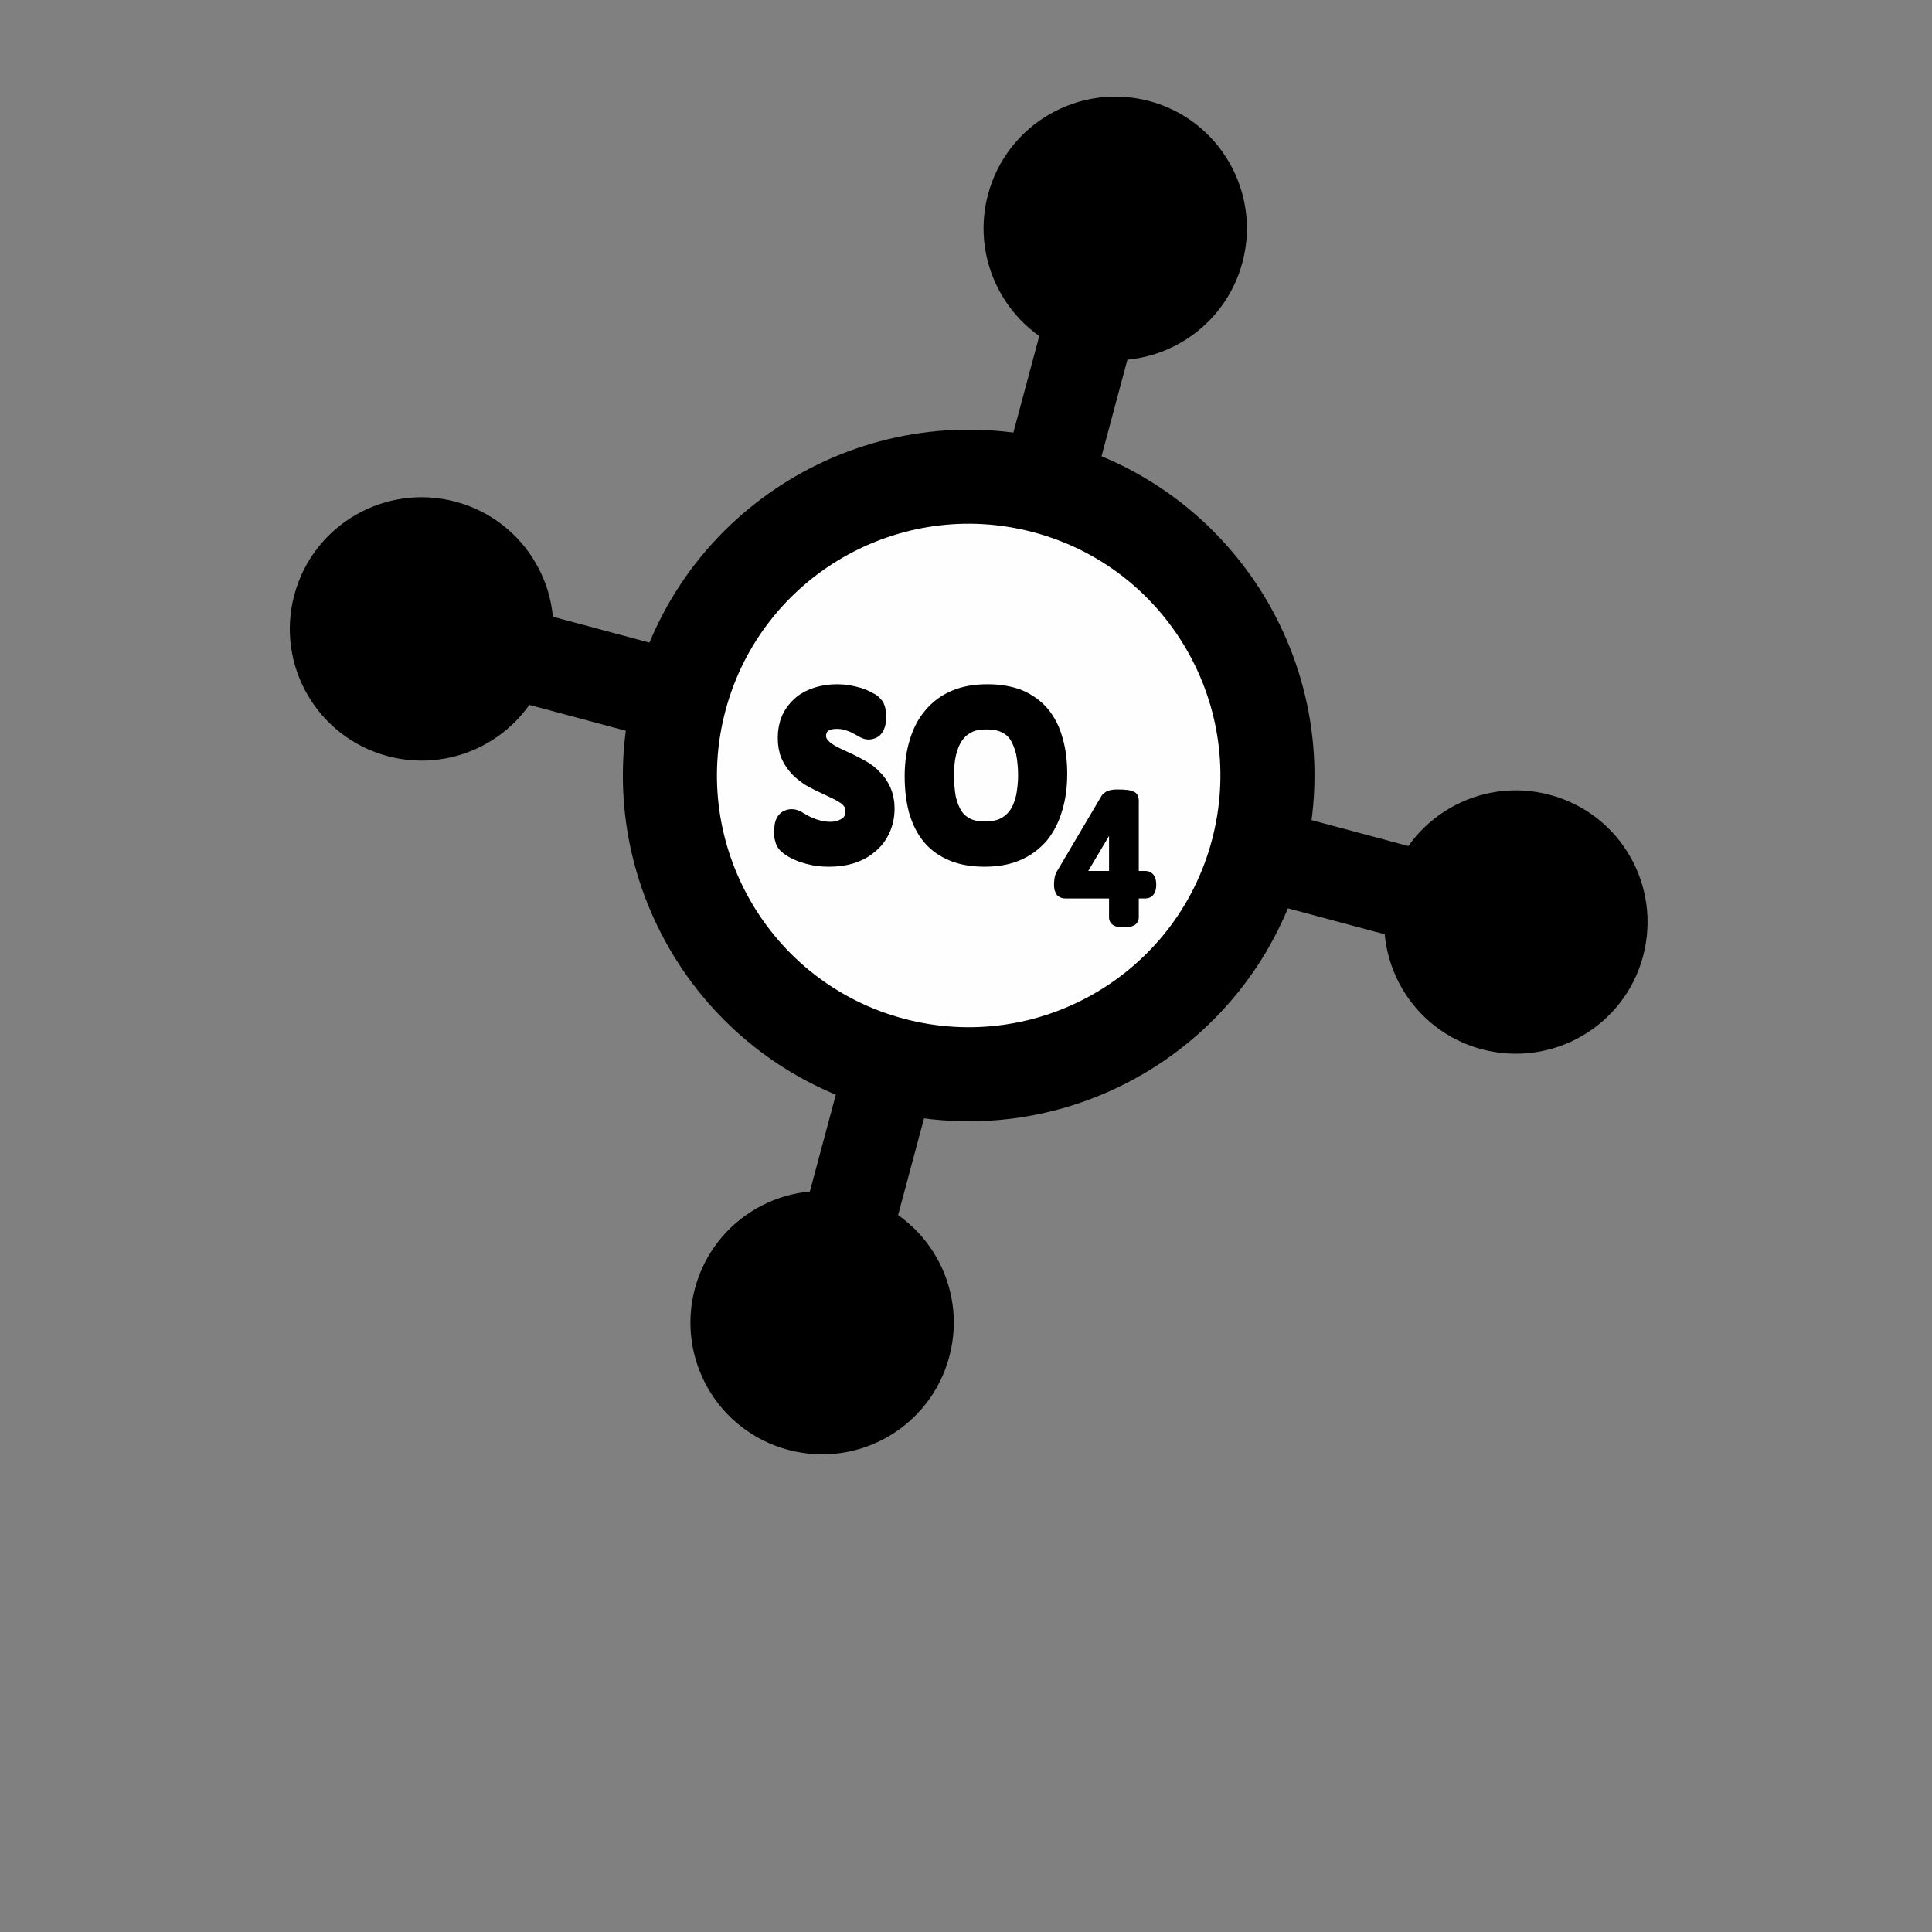 <?xml version="1.0" encoding="UTF-8" standalone="no"?>
<!-- Created with Inkscape (http://www.inkscape.org/) -->

<svg stroke="currentColor" fill="currentColor"
   xmlns:dc="http://purl.org/dc/elements/1.1/"
   xmlns:cc="http://creativecommons.org/ns#"
   xmlns:rdf="http://www.w3.org/1999/02/22-rdf-syntax-ns#"
   xmlns:svg="http://www.w3.org/2000/svg"
   xmlns="http://www.w3.org/2000/svg"
   xmlns:sodipodi="http://sodipodi.sourceforge.net/DTD/sodipodi-0.dtd"
   xmlns:inkscape="http://www.inkscape.org/namespaces/inkscape"
   width="1000"
   height="1000"
   id="svg4152"
   version="1.1"
   inkscape:version="0.91 r13725"
   viewBox="0 0 1000 1000"
   sodipodi:docname="food.svg">
  <rect x="0" y="0" width="1000" height="1000" fill="#808080" stroke="none"/>
  <defs
     id="defs5498">
    <marker
       inkscape:isstock="true"
       style="overflow:visible"
       id="marker4233"
       refX="0.0"
       refY="0.0"
       orient="auto"
       inkscape:stockid="TriangleOutL">
      <path
         transform="scale(0.8)"
         style="fill-rule:evenodd;stroke:#000000;stroke-width:1pt;stroke-opacity:1;fill:#000000;fill-opacity:1"
         d="M 5.77,0.0 L -2.88,5.0 L -2.88,-5.0 L 5.77,0.0 z "
         id="path4235" />
    </marker>
    <marker
       inkscape:isstock="true"
       style="overflow:visible"
       id="marker4755"
       refX="0.0"
       refY="0.0"
       orient="auto"
       inkscape:stockid="TriangleOutL">
      <path
         transform="scale(0.8)"
         style="fill-rule:evenodd;stroke:#000000;stroke-width:1pt;stroke-opacity:1;fill:#000000;fill-opacity:1"
         d="M 5.77,0.0 L -2.88,5.0 L -2.88,-5.0 L 5.77,0.0 z "
         id="path4757" />
    </marker>
    <marker
       inkscape:stockid="Arrow1Lend"
       orient="auto"
       refY="0.0"
       refX="0.0"
       id="Arrow1Lend"
       style="overflow:visible;"
       inkscape:isstock="true">
      <path
         id="path4164"
         d="M 0.0,0.0 L 5.0,-5.0 L -12.5,0.0 L 5.0,5.0 L 0.0,0.0 z "
         style="fill-rule:evenodd;stroke:#000000;stroke-width:1pt;stroke-opacity:1;fill:#000000;fill-opacity:1"
         transform="scale(0.8) rotate(180) translate(12.5,0)" />
    </marker>
    <marker
       inkscape:stockid="Arrow2Lend"
       orient="auto"
       refY="0.0"
       refX="0.0"
       id="Arrow2Lend"
       style="overflow:visible;"
       inkscape:isstock="true">
      <path
         id="path4182"
         style="fill-rule:evenodd;stroke-width:0.625;stroke-linejoin:round;stroke:#000000;stroke-opacity:1;fill:#000000;fill-opacity:1"
         d="M 8.719,4.034 L -2.207,0.016 L 8.719,-4.002 C 6.973,-1.63 6.983,1.616 8.719,4.034 z "
         transform="scale(1.1) rotate(180) translate(1,0)" />
    </marker>
    <pattern
       y="0"
       x="0"
       height="6"
       width="6"
       patternUnits="userSpaceOnUse"
       id="EMFhbasepattern" />
  </defs>
  <sodipodi:namedview
     inkscape:window-height="838"
     inkscape:window-width="1440"
     inkscape:pageshadow="2"
     inkscape:pageopacity="0.0"
     borderopacity="1.0"
     bordercolor="#666666"
     pagecolor="#ffffff"
     id="base"
     showgrid="true"
     showguides="true"
     inkscape:guide-bbox="true"
     inkscape:zoom="0.5"
     inkscape:cx="357.82213"
     inkscape:cy="459.29481"
     inkscape:window-x="-8"
     inkscape:window-y="-8"
     inkscape:current-layer="svg4152"
     inkscape:window-maximized="1"
     objecttolerance="20">
    <sodipodi:guide
       orientation="horizontal"
       position="200"
       id="guide5596" />
    <inkscape:grid
       type="xygrid"
       id="grid3430"
       empspacing="50" />
    <sodipodi:guide
       position="550,1000"
       orientation="0,1"
       id="guide4169" />
  </sodipodi:namedview>
  <path
     inkscape:connector-curvature="0"
     id="path9307"
     d="m 449.65,685.624 c -3.343,12.496 -16.276,20.051 -28.918,16.567 -12.498,-3.343 -20.054,-16.278 -16.713,-28.92 z m 0,0 149.092,-556.129 -45.629,-12.207 -149.094,555.981 z M 553.114,117.288 c 3.343,-12.642 16.279,-20.054 28.921,-16.711 12.642,3.342 20.051,16.275 16.708,28.918 z"
     style="fill:#000000;fill-opacity:1;fill-rule:nonzero;stroke:none" />
  <path
     inkscape:connector-curvature="0"
     id="path9309"
     d="m 594.966,52.332 c -36.472,-9.736 -73.821,11.916 -83.557,48.245 -9.736,36.329 11.916,73.821 48.247,83.557 36.325,9.736 73.675,-11.916 83.411,-48.245 9.734,-36.329 -11.773,-73.821 -48.102,-83.557 z"
     style="fill:#000000;fill-opacity:1;fill-rule:evenodd;stroke:none" />
  <path
     inkscape:connector-curvature="0"
     id="path9311"
     d="m 443.11,618.776 c -36.328,-9.735 -73.675,11.772 -83.411,48.102 -9.736,36.476 11.77,73.822 48.246,83.557 36.328,9.735 73.675,-11.772 83.411,-48.244 9.736,-36.329 -11.77,-73.675 -48.246,-83.414 z"
     style="fill:#000000;fill-opacity:1;fill-rule:evenodd;stroke:none" />
  <path
     inkscape:connector-curvature="0"
     id="path9313"
     d="m 356.939,362.729 c -21.362,79.779 26.01,161.739 105.79,183.1 79.779,21.361 161.739,-26.013 183.1,-105.791 C 667.189,360.404 619.815,278.3 540.038,256.938 460.404,235.576 378.299,282.95 356.939,362.729 Z"
     style="fill:none;stroke:#000000;stroke-width:58.853px;stroke-linecap:round;stroke-linejoin:round;stroke-miterlimit:4;stroke-dasharray:none;stroke-opacity:1" />
  <path
     inkscape:connector-curvature="0"
     id="path9315"
     d="m 785.623,453.114 c 12.497,3.343 20.052,16.278 16.567,28.92 -3.343,12.642 -16.277,20.052 -28.921,16.709 z m 0,0 -556.128,-149.094 -12.207,45.63 555.981,149.093 z M 217.288,349.65 c -12.642,-3.342 -20.054,-16.275 -16.711,-28.918 3.343,-12.497 16.276,-20.054 28.918,-16.712 z"
     style="fill:#000000;fill-opacity:1;fill-rule:nonzero;stroke:none" />
  <path
     inkscape:connector-curvature="0"
     id="path9317"
     d="m 152.331,307.944 c -9.736,36.329 11.916,73.676 48.246,83.412 36.33,9.736 73.821,-11.771 83.557,-48.245 9.737,-36.329 -11.916,-73.676 -48.244,-83.412 -36.33,-9.736 -73.822,11.771 -83.558,48.245 z"
     style="fill:#000000;fill-opacity:1;fill-rule:evenodd;stroke:none" />
  <path
     inkscape:connector-curvature="0"
     id="path9319"
     d="M 375.539,367.67 C 356.939,437.131 398.208,508.629 467.67,527.229 537.13,545.829 608.629,504.559 627.229,435.096 645.829,365.635 604.558,294.139 535.096,275.539 465.635,256.938 394.139,298.208 375.539,367.67 Z"
     style="fill:#fefefe;fill-opacity:1;fill-rule:evenodd;stroke:none" />
  <path
     inkscape:connector-curvature="0"
     id="path9321"
     d="m 718.776,459.657 c -9.736,36.325 11.772,73.675 48.102,83.41 36.475,9.735 73.822,-11.772 83.557,-48.102 9.734,-36.472 -11.772,-73.82 -48.244,-83.556 -36.33,-9.736 -73.675,11.916 -83.414,48.247 z"
     style="fill:#000000;fill-opacity:1;fill-rule:evenodd;stroke:none" />
  <path
     inkscape:connector-curvature="0"
     id="path9323"
     d="m 455.754,418.531 c 0,3.633 -0.72,6.83 -2.034,9.591 -1.311,2.906 -3.197,5.377 -5.668,7.266 -2.324,2.034 -5.085,3.488 -8.282,4.505 -3.343,1.017 -6.686,1.453 -10.463,1.453 -2.615,0 -5.086,-0.146 -7.265,-0.582 -2.18,-0.437 -4.214,-1.017 -5.959,-1.598 -1.743,-0.726 -3.196,-1.308 -4.359,-2.035 -1.167,-0.726 -2.034,-1.308 -2.471,-1.744 -0.432,-0.437 -0.879,-1.017 -1.023,-1.889 -0.288,-0.726 -0.288,-1.598 -0.288,-2.907 0,-0.872 0,-1.599 0.144,-2.18 0,-0.581 0.144,-1.017 0.288,-1.453 0.144,-0.29 0.288,-0.581 0.576,-0.726 0.288,-0.146 0.576,-0.146 0.879,-0.146 0.576,0 1.311,0.291 2.326,1.017 1.023,0.581 2.324,1.308 3.922,2.18 1.599,0.726 3.634,1.598 5.814,2.18 2.324,0.726 4.941,1.163 7.847,1.163 2.326,0 4.36,-0.29 6.249,-1.017 1.743,-0.582 3.341,-1.453 4.795,-2.47 1.311,-1.163 2.324,-2.47 3.052,-4.069 0.72,-1.598 1.023,-3.488 1.023,-5.522 0,-2.18 -0.432,-4.069 -1.454,-5.522 -1.023,-1.598 -2.326,-3.051 -3.924,-4.214 -1.743,-1.163 -3.487,-2.18 -5.667,-3.197 -2.034,-1.017 -4.214,-2.034 -6.394,-3.051 -2.324,-1.017 -4.359,-2.18 -6.539,-3.342 -2.034,-1.308 -3.925,-2.761 -5.523,-4.36 -1.598,-1.744 -3.052,-3.633 -4.069,-5.958 -1.023,-2.325 -1.452,-4.941 -1.452,-8.138 0,-3.197 0.576,-6.103 1.743,-8.719 1.167,-2.47 2.906,-4.65 4.941,-6.394 2.034,-1.744 4.65,-3.051 7.556,-3.923 2.908,-0.872 5.959,-1.308 9.301,-1.308 1.743,0 3.488,0.146 5.232,0.437 1.743,0.291 3.343,0.726 4.941,1.163 1.598,0.582 2.906,1.017 4.069,1.744 1.311,0.581 2.034,1.017 2.47,1.453 0.288,0.437 0.576,0.726 0.735,0.872 0.144,0.291 0.144,0.582 0.288,0.872 0,0.29 0.144,0.726 0.144,1.163 0,0.582 0.144,1.163 0.144,1.889 0,0.726 -0.144,1.453 -0.144,2.034 0,0.437 -0.144,1.017 -0.288,1.308 -0.144,0.437 -0.288,0.726 -0.432,0.872 -0.288,0.146 -0.576,0.291 -0.864,0.291 -0.432,0 -1.023,-0.291 -2.034,-0.872 -0.879,-0.581 -2.034,-1.163 -3.488,-1.889 -1.311,-0.726 -2.906,-1.308 -4.795,-1.889 -1.889,-0.582 -3.924,-0.872 -6.249,-0.872 -2.178,0 -4.069,0.291 -5.667,0.872 -1.598,0.581 -2.906,1.308 -3.923,2.325 -1.023,0.872 -1.889,2.034 -2.326,3.343 -0.576,1.308 -0.879,2.761 -0.879,4.214 0,2.18 0.576,4.069 1.599,5.667 1.023,1.453 2.324,2.906 3.923,4.069 1.744,1.308 3.632,2.325 5.667,3.342 2.18,1.017 4.36,2.034 6.54,3.052 2.179,1.017 4.359,2.18 6.393,3.342 2.18,1.163 4.069,2.616 5.667,4.36 1.745,1.598 3.052,3.633 4.069,5.813 1.023,2.325 1.599,4.941 1.599,8.138 z m 89.369,-18.019 c 0,6.248 -0.72,11.916 -2.324,17.002 -1.454,5.086 -3.632,9.3 -6.54,12.933 -3.052,3.488 -6.684,6.249 -11.188,8.138 -4.36,1.889 -9.592,2.761 -15.55,2.761 -5.812,0 -10.899,-0.872 -15.113,-2.616 -4.214,-1.744 -7.847,-4.214 -10.608,-7.556 -2.761,-3.342 -4.795,-7.411 -6.249,-12.352 -1.311,-4.941 -2.035,-10.608 -2.035,-17.002 0,-6.103 0.721,-11.626 2.326,-16.711 1.452,-4.941 3.632,-9.3 6.684,-12.788 2.906,-3.487 6.54,-6.249 11.044,-8.138 4.506,-1.889 9.59,-2.761 15.548,-2.761 5.814,0 10.755,0.872 14.968,2.47 4.214,1.744 7.848,4.36 10.609,7.557 2.761,3.342 4.941,7.411 6.249,12.352 1.452,4.795 2.178,10.463 2.178,16.711 z m -10.899,0.726 c 0,-4.36 -0.432,-8.574 -1.167,-12.352 -0.879,-3.778 -2.179,-6.975 -3.923,-9.881 -1.889,-2.761 -4.213,-4.941 -7.265,-6.394 -3.052,-1.598 -6.83,-2.325 -11.335,-2.325 -4.504,0 -8.283,0.726 -11.335,2.47 -3.052,1.598 -5.521,3.924 -7.41,6.685 -1.889,2.906 -3.197,6.103 -4.069,9.881 -0.879,3.779 -1.167,7.702 -1.167,11.771 0,4.505 0.288,8.719 1.023,12.643 0.864,3.778 2.18,7.12 3.923,9.881 1.743,2.761 4.214,4.941 7.266,6.539 3.052,1.598 6.83,2.325 11.334,2.325 4.506,0 8.284,-0.872 11.481,-2.616 3.052,-1.598 5.521,-3.924 7.41,-6.685 1.89,-2.906 3.197,-6.249 4.069,-10.027 0.72,-3.778 1.167,-7.702 1.167,-11.916 z"
     style="fill:none;stroke:#000000;stroke-width:14.532px;stroke-linecap:round;stroke-linejoin:round;stroke-miterlimit:4;stroke-dasharray:none;stroke-opacity:1" />
  <path
     inkscape:connector-curvature="0"
     id="path9325"
     d="m 455.754,418.531 c 0,3.633 -0.72,6.83 -2.034,9.591 -1.311,2.906 -3.197,5.377 -5.668,7.266 -2.324,2.034 -5.085,3.488 -8.282,4.505 -3.343,1.017 -6.686,1.453 -10.463,1.453 -2.615,0 -5.086,-0.146 -7.265,-0.582 -2.18,-0.437 -4.214,-1.017 -5.959,-1.598 -1.743,-0.726 -3.196,-1.308 -4.359,-2.035 -1.167,-0.726 -2.034,-1.308 -2.471,-1.744 -0.432,-0.437 -0.879,-1.017 -1.023,-1.889 -0.288,-0.726 -0.288,-1.598 -0.288,-2.907 0,-0.872 0,-1.599 0.144,-2.18 0,-0.581 0.144,-1.017 0.288,-1.453 0.144,-0.29 0.288,-0.581 0.576,-0.726 0.288,-0.146 0.576,-0.146 0.879,-0.146 0.576,0 1.311,0.291 2.326,1.017 1.023,0.581 2.324,1.308 3.922,2.18 1.599,0.726 3.634,1.598 5.814,2.18 2.324,0.726 4.941,1.163 7.847,1.163 2.326,0 4.36,-0.29 6.249,-1.017 1.743,-0.582 3.341,-1.453 4.795,-2.47 1.311,-1.163 2.324,-2.47 3.052,-4.069 0.72,-1.598 1.023,-3.488 1.023,-5.522 0,-2.18 -0.432,-4.069 -1.454,-5.522 -1.023,-1.598 -2.326,-3.051 -3.924,-4.214 -1.743,-1.163 -3.487,-2.18 -5.667,-3.197 -2.034,-1.017 -4.214,-2.034 -6.394,-3.051 -2.324,-1.017 -4.359,-2.18 -6.539,-3.342 -2.034,-1.308 -3.925,-2.761 -5.523,-4.36 -1.598,-1.744 -3.052,-3.633 -4.069,-5.958 -1.023,-2.325 -1.452,-4.941 -1.452,-8.138 0,-3.197 0.576,-6.103 1.743,-8.719 1.167,-2.47 2.906,-4.65 4.941,-6.394 2.034,-1.744 4.65,-3.051 7.556,-3.923 2.908,-0.872 5.959,-1.308 9.301,-1.308 1.743,0 3.488,0.146 5.232,0.437 1.743,0.291 3.343,0.726 4.941,1.163 1.598,0.582 2.906,1.017 4.069,1.744 1.311,0.581 2.034,1.017 2.47,1.453 0.288,0.437 0.576,0.726 0.735,0.872 0.144,0.291 0.144,0.582 0.288,0.872 0,0.29 0.144,0.726 0.144,1.163 0,0.582 0.144,1.163 0.144,1.889 0,0.726 -0.144,1.453 -0.144,2.034 0,0.437 -0.144,1.017 -0.288,1.308 -0.144,0.437 -0.288,0.726 -0.432,0.872 -0.288,0.146 -0.576,0.291 -0.864,0.291 -0.432,0 -1.023,-0.291 -2.034,-0.872 -0.879,-0.581 -2.034,-1.163 -3.488,-1.889 -1.311,-0.726 -2.906,-1.308 -4.795,-1.889 -1.889,-0.582 -3.924,-0.872 -6.249,-0.872 -2.178,0 -4.069,0.291 -5.667,0.872 -1.598,0.581 -2.906,1.308 -3.923,2.325 -1.023,0.872 -1.889,2.034 -2.326,3.343 -0.576,1.308 -0.879,2.761 -0.879,4.214 0,2.18 0.576,4.069 1.599,5.667 1.023,1.453 2.324,2.906 3.923,4.069 1.744,1.308 3.632,2.325 5.667,3.342 2.18,1.017 4.36,2.034 6.54,3.052 2.179,1.017 4.359,2.18 6.393,3.342 2.18,1.163 4.069,2.616 5.667,4.36 1.745,1.598 3.052,3.633 4.069,5.813 1.023,2.325 1.599,4.941 1.599,8.138 z m 89.369,-18.019 c 0,6.248 -0.72,11.916 -2.324,17.002 -1.454,5.086 -3.632,9.3 -6.54,12.933 -3.052,3.488 -6.684,6.249 -11.188,8.138 -4.36,1.889 -9.592,2.761 -15.55,2.761 -5.812,0 -10.899,-0.872 -15.113,-2.616 -4.214,-1.744 -7.847,-4.214 -10.608,-7.556 -2.761,-3.342 -4.795,-7.411 -6.249,-12.352 -1.311,-4.941 -2.035,-10.608 -2.035,-17.002 0,-6.103 0.721,-11.626 2.326,-16.711 1.452,-4.941 3.632,-9.3 6.684,-12.788 2.906,-3.487 6.54,-6.249 11.044,-8.138 4.506,-1.889 9.59,-2.761 15.548,-2.761 5.814,0 10.755,0.872 14.968,2.47 4.214,1.744 7.848,4.36 10.609,7.557 2.761,3.342 4.941,7.411 6.249,12.352 1.452,4.795 2.178,10.463 2.178,16.711 z m -10.899,0.726 c 0,-4.36 -0.432,-8.574 -1.167,-12.352 -0.879,-3.778 -2.179,-6.975 -3.923,-9.881 -1.889,-2.761 -4.213,-4.941 -7.265,-6.394 -3.052,-1.598 -6.83,-2.325 -11.335,-2.325 -4.504,0 -8.283,0.726 -11.335,2.47 -3.052,1.598 -5.521,3.924 -7.41,6.685 -1.889,2.906 -3.197,6.103 -4.069,9.881 -0.879,3.779 -1.167,7.702 -1.167,11.771 0,4.505 0.288,8.719 1.023,12.643 0.864,3.778 2.18,7.12 3.923,9.881 1.743,2.761 4.214,4.941 7.266,6.539 3.052,1.598 6.83,2.325 11.334,2.325 4.506,0 8.284,-0.872 11.481,-2.616 3.052,-1.598 5.521,-3.924 7.41,-6.685 1.89,-2.906 3.197,-6.249 4.069,-10.027 0.72,-3.778 1.167,-7.702 1.167,-11.916 z"
     style="fill:#000000;fill-opacity:1;fill-rule:nonzero;stroke:none" />
  <path
     inkscape:connector-curvature="0"
     id="path9327"
     d="m 594.824,457.913 c 0,1.163 -0.144,2.033 -0.447,2.615 -0.288,0.582 -0.721,0.87 -1.311,0.87 l -7.266,0 0,13.37 c 0,0.292 0,0.582 -0.144,0.728 -0.144,0.144 -0.288,0.288 -0.72,0.435 -0.288,0.147 -0.735,0.288 -1.311,0.288 -0.432,0 -1.167,0.147 -1.891,0.147 -0.864,0 -1.452,-0.147 -2.033,-0.147 -0.432,0 -0.864,-0.144 -1.311,-0.288 -0.288,-0.147 -0.432,-0.292 -0.576,-0.435 -0.144,-0.147 -0.144,-0.435 -0.144,-0.728 l 0,-13.37 -26.159,0 c -0.432,0 -0.72,0 -1.023,-0.144 -0.288,0 -0.432,-0.292 -0.72,-0.439 -0.144,-0.288 -0.288,-0.723 -0.432,-1.158 -0.144,-0.582 -0.144,-1.163 -0.144,-1.891 0,-0.728 0,-1.163 0.144,-1.744 0,-0.435 0,-0.87 0.144,-1.31 0.144,-0.435 0.144,-0.87 0.432,-1.158 0.144,-0.439 0.288,-0.875 0.576,-1.163 l 22.816,-38.655 c 0.144,-0.146 0.432,-0.437 0.72,-0.582 0.288,-0.291 0.735,-0.437 1.167,-0.581 0.432,-0.146 1.167,-0.146 1.89,-0.291 0.735,0 1.452,0 2.468,0 1.167,0 2.037,0 2.908,0.146 0.735,0 1.311,0.146 1.891,0.291 0.432,0.146 0.864,0.291 1.167,0.435 0.144,0.291 0.288,0.582 0.288,0.872 l 0,40.398 7.266,0 c 0.432,0 1.023,0.288 1.311,0.87 0.288,0.582 0.447,1.456 0.447,2.619 z m -17.148,-38.22 -0.144,0 -20.633,34.731 20.78,0 z"
     style="fill:none;stroke:#000000;stroke-width:7.266px;stroke-linecap:round;stroke-linejoin:round;stroke-miterlimit:4;stroke-dasharray:none;stroke-opacity:1" />
  <path
     inkscape:connector-curvature="0"
     id="path9329"
     d="m 594.824,457.913 c 0,1.163 -0.144,2.033 -0.447,2.615 -0.288,0.582 -0.721,0.87 -1.311,0.87 l -7.266,0 0,13.37 c 0,0.292 0,0.582 -0.144,0.728 -0.144,0.144 -0.288,0.288 -0.72,0.435 -0.288,0.147 -0.735,0.288 -1.311,0.288 -0.432,0 -1.167,0.147 -1.891,0.147 -0.864,0 -1.452,-0.147 -2.033,-0.147 -0.432,0 -0.864,-0.144 -1.311,-0.288 -0.288,-0.147 -0.432,-0.292 -0.576,-0.435 -0.144,-0.147 -0.144,-0.435 -0.144,-0.728 l 0,-13.37 -26.159,0 c -0.432,0 -0.72,0 -1.023,-0.144 -0.288,0 -0.432,-0.292 -0.72,-0.439 -0.144,-0.288 -0.288,-0.723 -0.432,-1.158 -0.144,-0.582 -0.144,-1.163 -0.144,-1.891 0,-0.728 0,-1.163 0.144,-1.744 0,-0.435 0,-0.87 0.144,-1.31 0.144,-0.435 0.144,-0.87 0.432,-1.158 0.144,-0.439 0.288,-0.875 0.576,-1.163 l 22.816,-38.655 c 0.144,-0.146 0.432,-0.437 0.72,-0.582 0.288,-0.291 0.735,-0.437 1.167,-0.581 0.432,-0.146 1.167,-0.146 1.89,-0.291 0.735,0 1.452,0 2.468,0 1.167,0 2.037,0 2.908,0.146 0.735,0 1.311,0.146 1.891,0.291 0.432,0.146 0.864,0.291 1.167,0.435 0.144,0.291 0.288,0.582 0.288,0.872 l 0,40.398 7.266,0 c 0.432,0 1.023,0.288 1.311,0.87 0.288,0.582 0.447,1.456 0.447,2.619 z m -17.148,-38.22 -0.144,0 -20.633,34.731 20.78,0 z"
     style="fill:#000000;fill-opacity:1;fill-rule:nonzero;stroke:none" />
</svg>
